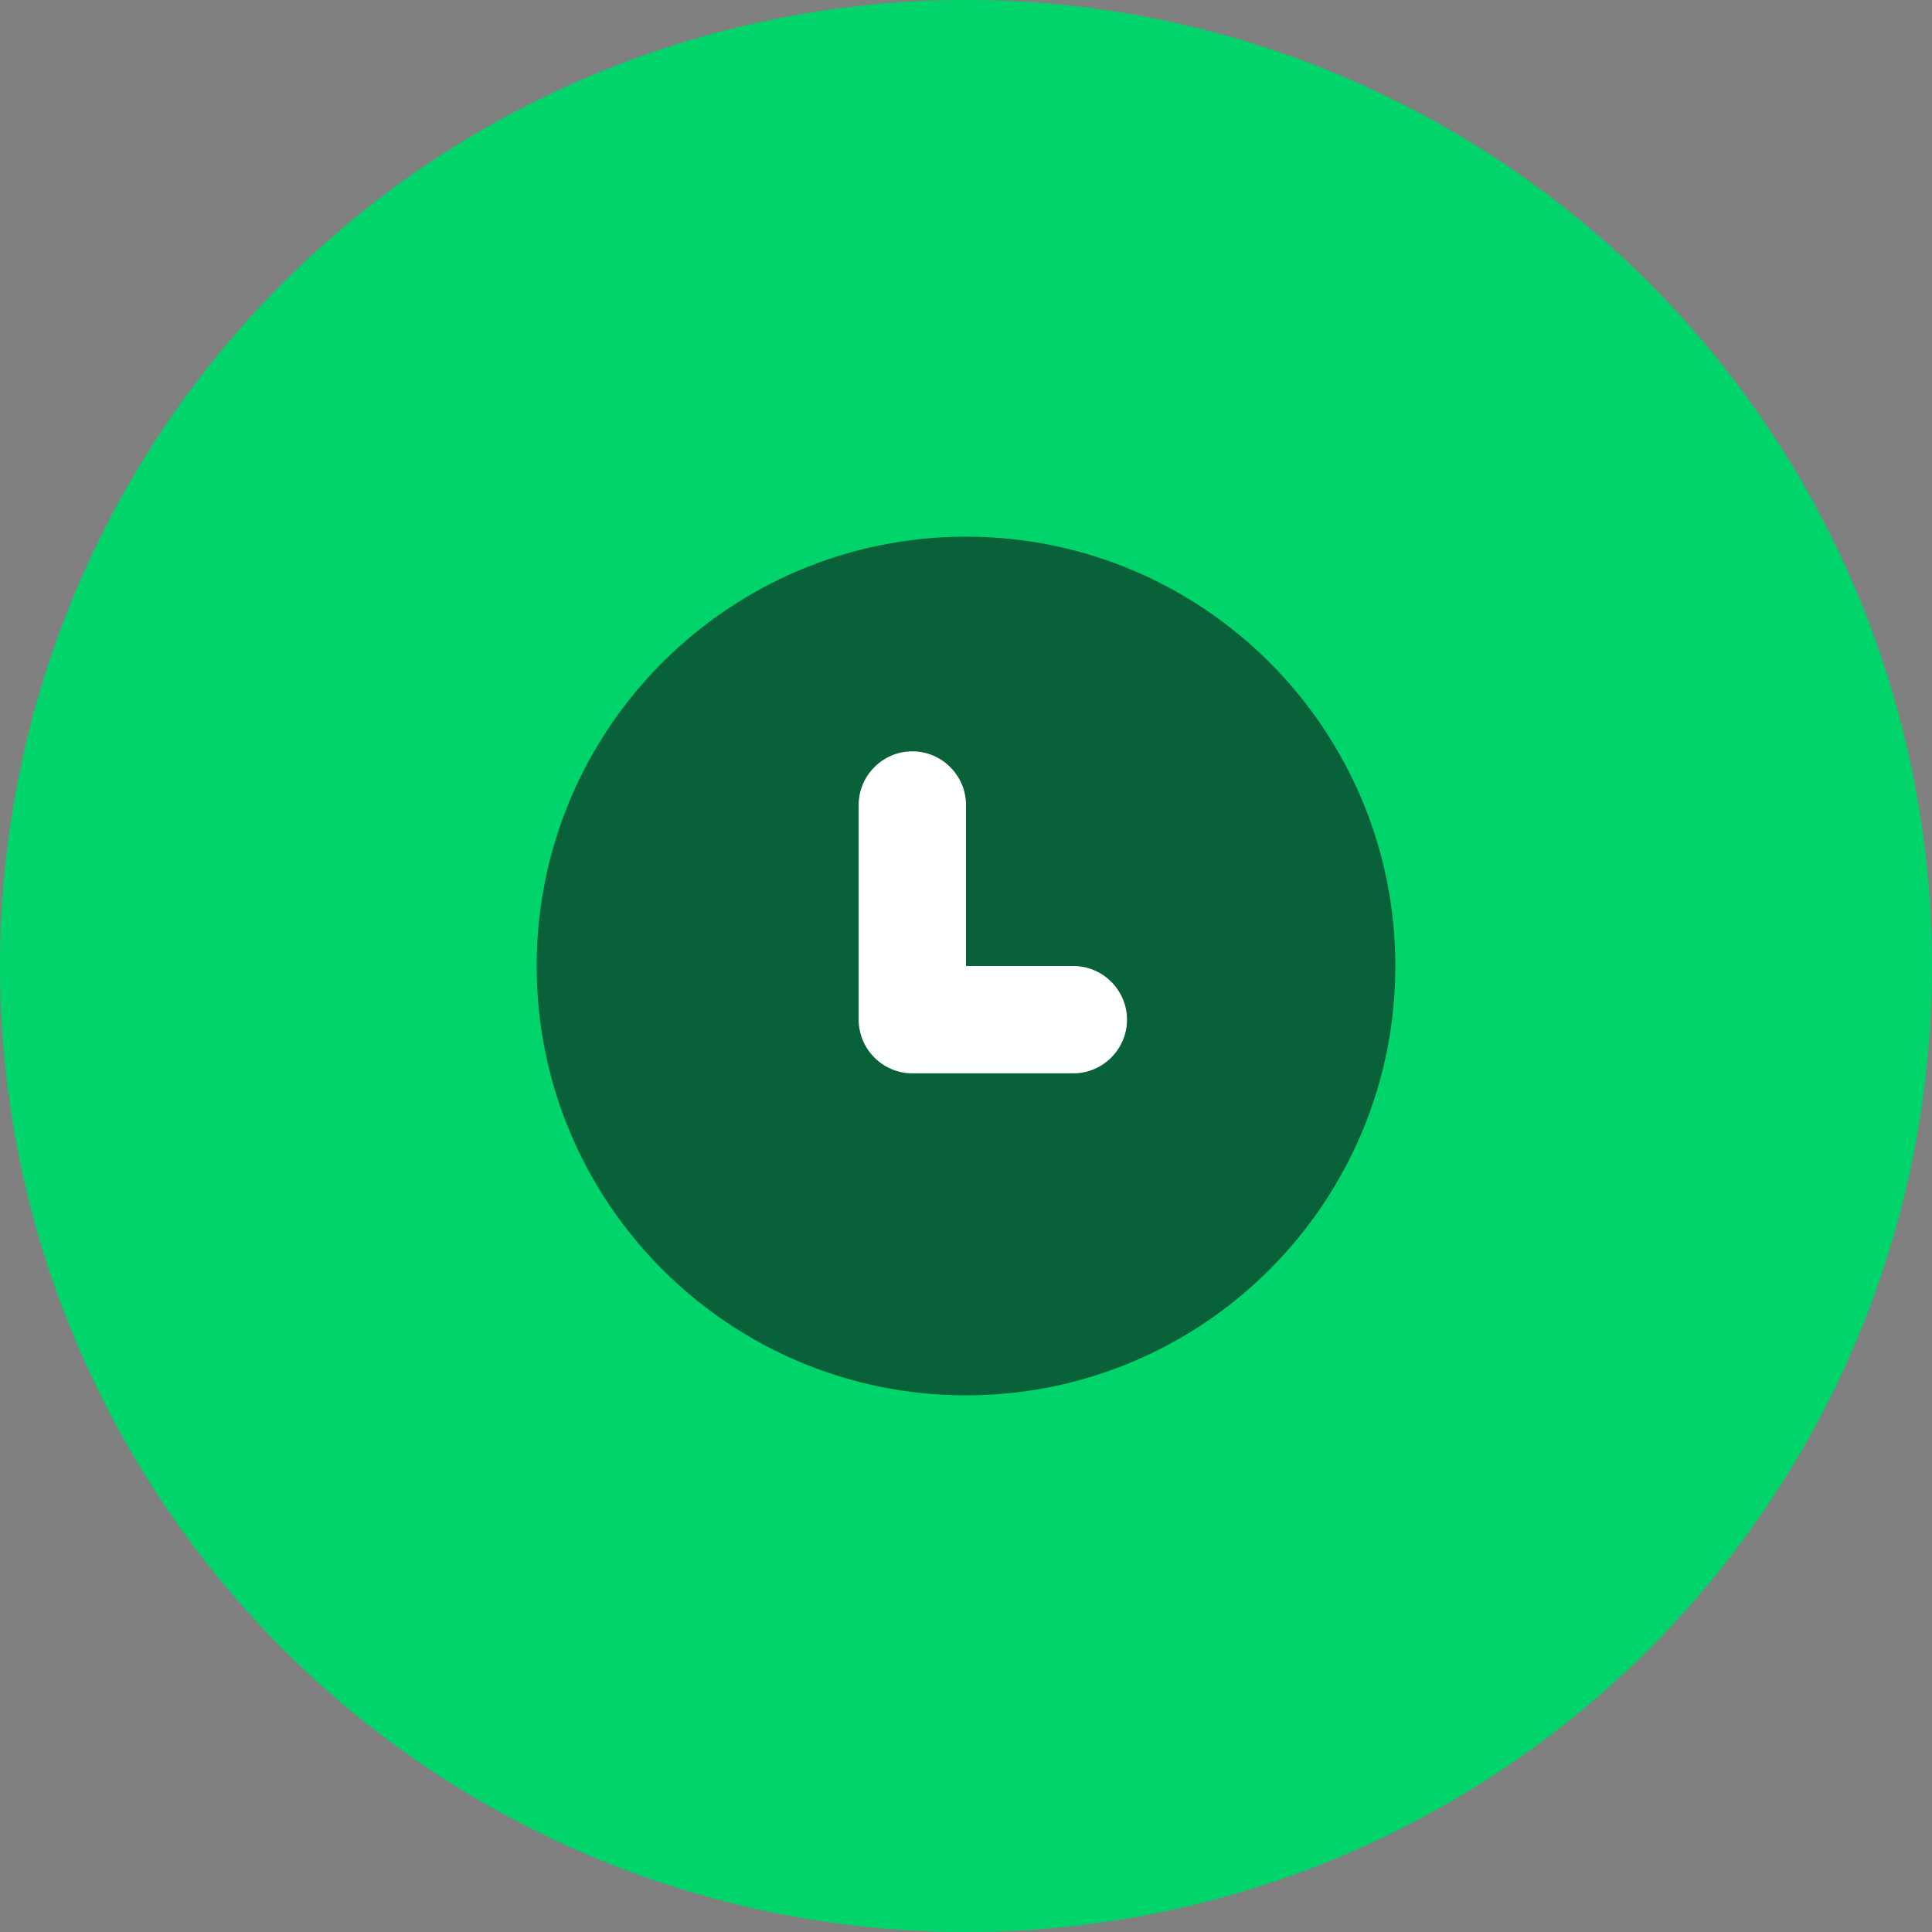 <svg viewBox="0 0 36 36" xmlns="http://www.w3.org/2000/svg" xmlns:xlink="http://www.w3.org/1999/xlink">
  <rect x="0" y="0" width="36" height="36" fill="#808080" stroke="none"/>
  <defs>
    <circle id="a" cx="18" cy="18" r="18"/>
  </defs>
  <g fill="none" fill-rule="evenodd">
    <mask id="b" fill="#fff">
      <use xlink:href="#a"/>
    </mask>
    <use fill="#00D46A" xlink:href="#a"/>
    <g mask="url(#b)">
      <path d="M18 10c4.417 0 8 3.583 8 8s-3.583 8-8 8-8-3.583-8-8 3.583-8 8-8z" fill-opacity=".6" fill="#0E141A"/>
      <path d="M17 20h3c.55 0 1-.45 1-1s-.45-1-1-1h-2v-3c0-.55-.45-1-1-1s-1 .45-1 1v4c0 .55.45 1 1 1z" fill="#FFF"/>
    </g>
  </g>
</svg>
